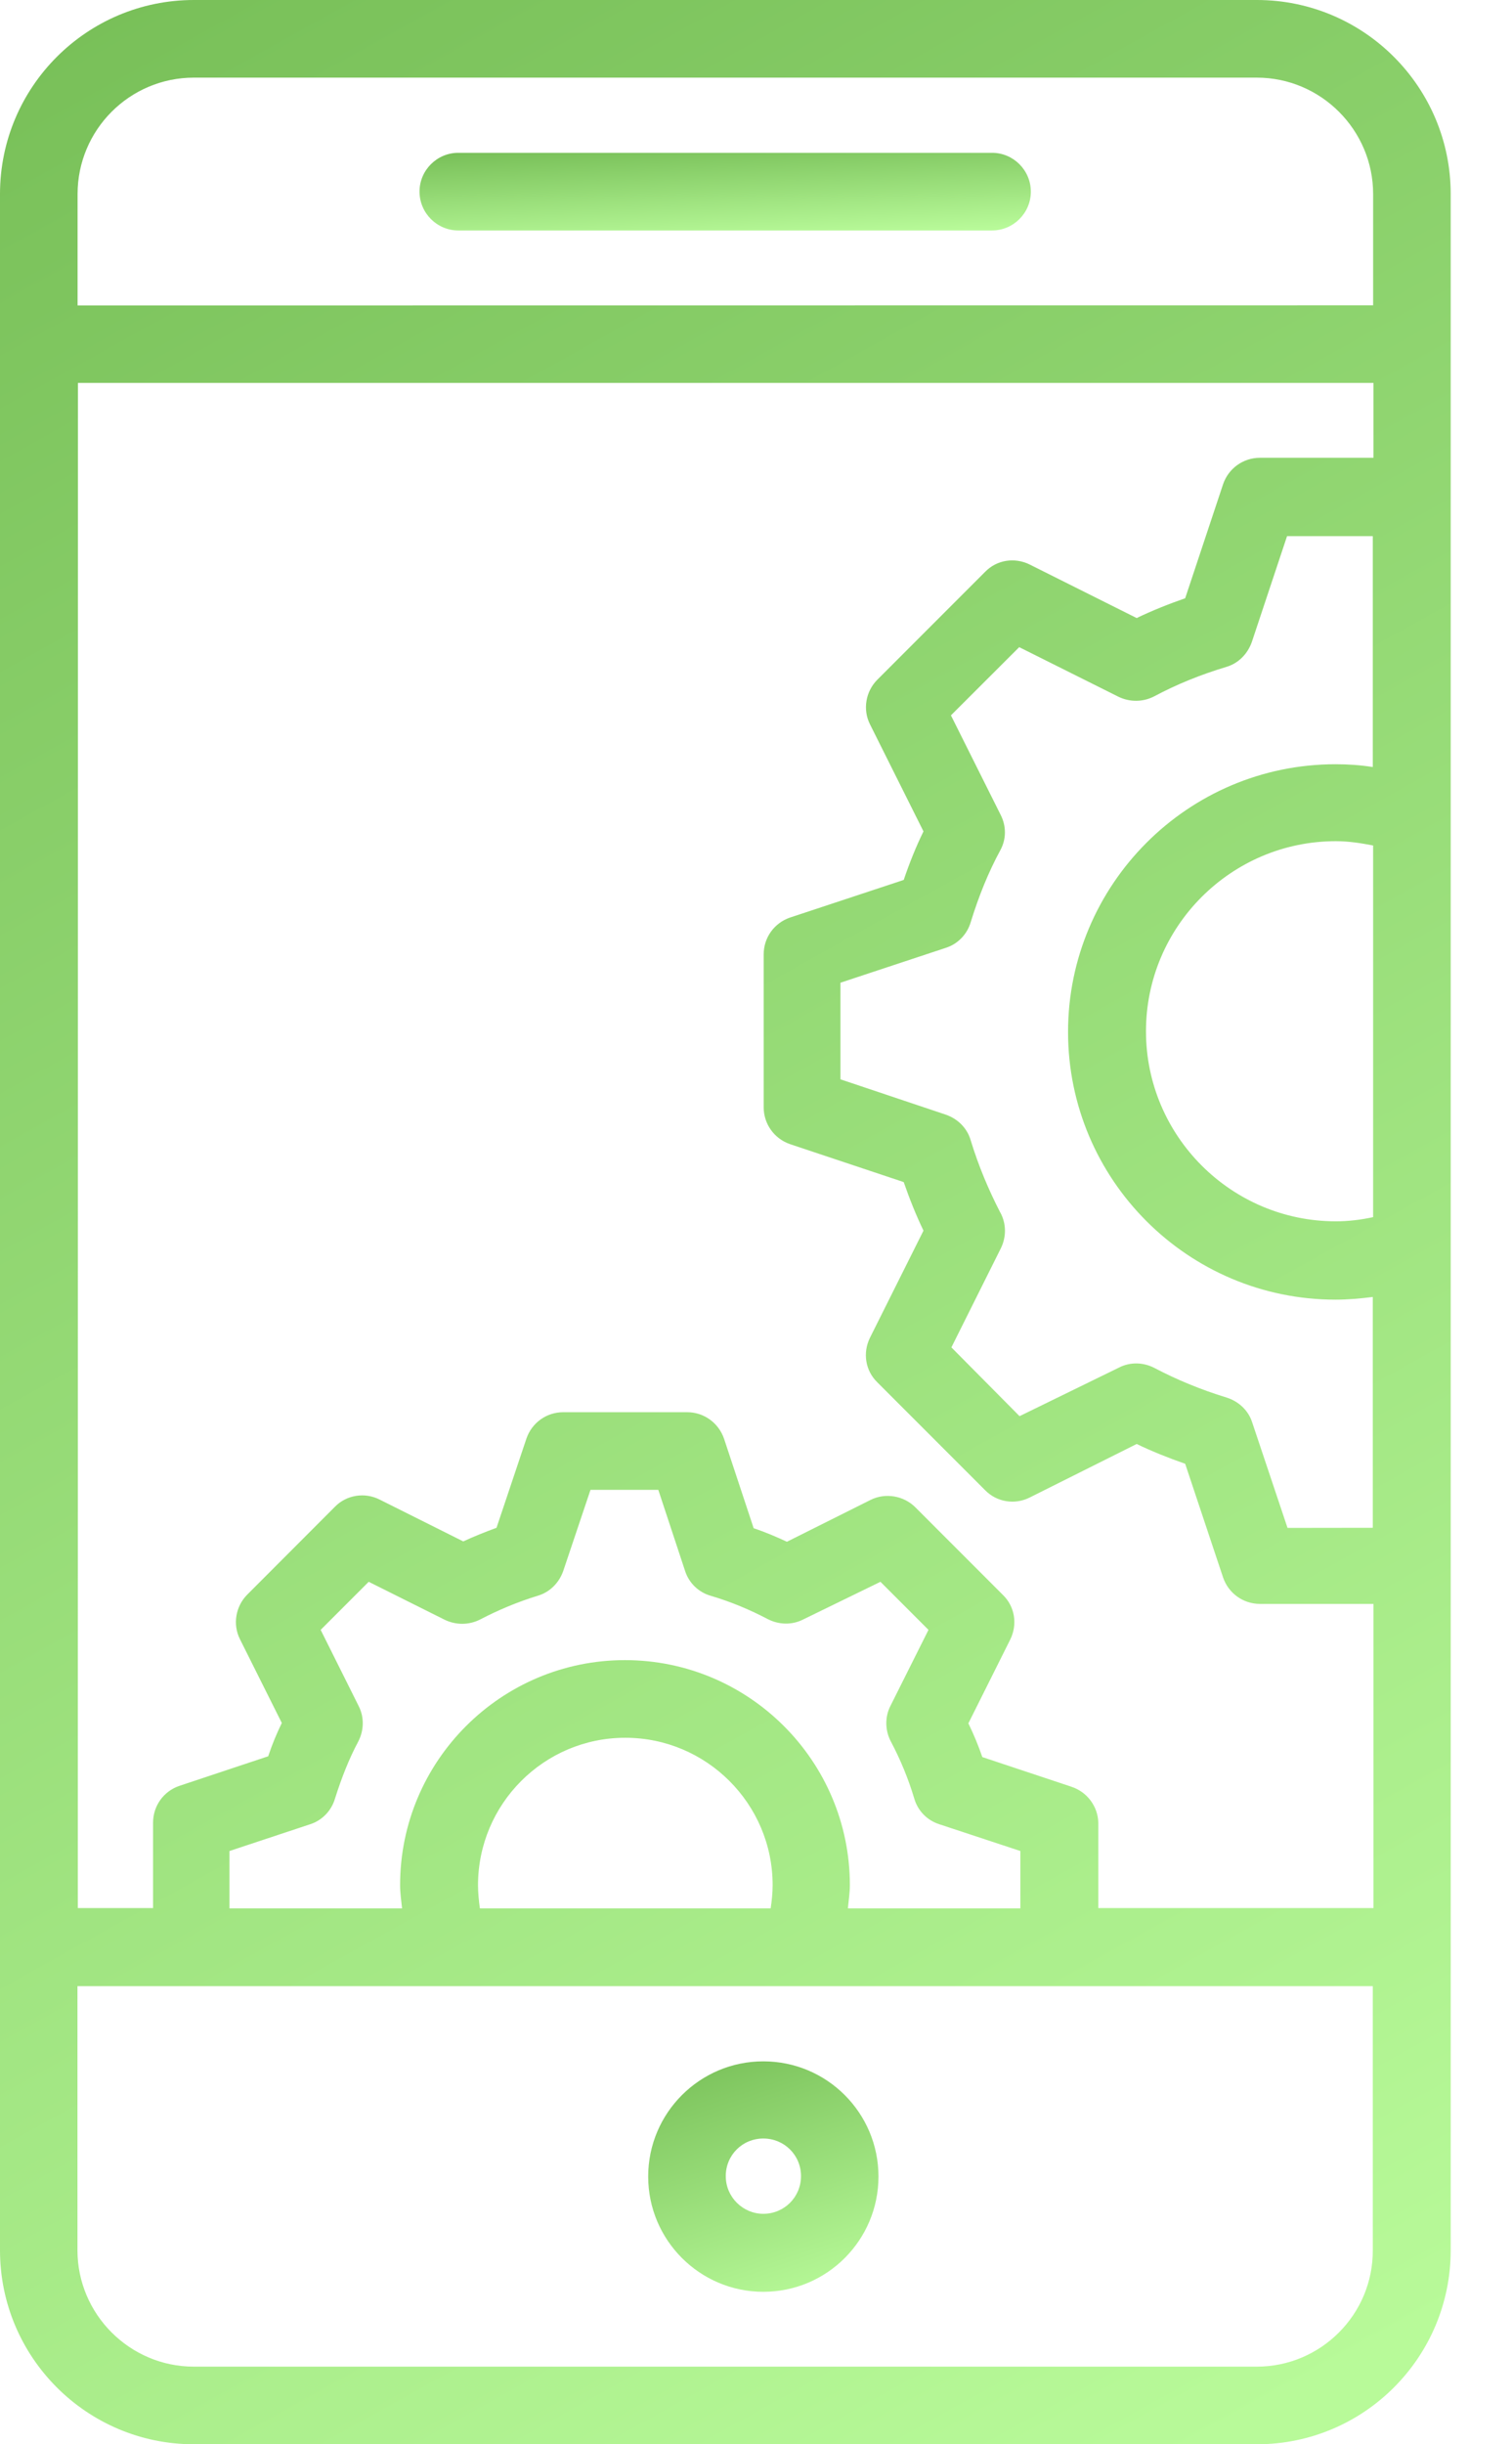 <svg width="13" height="21" viewBox="0 0 13 21" fill="none" xmlns="http://www.w3.org/2000/svg">
<path d="M3.94 1.98H8.53C8.713 1.98 8.863 1.83 8.863 1.647C8.863 1.463 8.713 1.313 8.53 1.313L3.94 1.313C3.757 1.313 3.607 1.463 3.607 1.646C3.607 1.83 3.757 1.98 3.94 1.98V1.98Z" fill="url(#paint0_linear_29_2310)"/>
<path d="M6.563 17.71C6.017 17.71 5.573 18.153 5.573 18.7C5.573 19.246 6.017 19.69 6.563 19.69C7.11 19.69 7.553 19.246 7.553 18.7C7.553 18.153 7.11 17.71 6.563 17.71ZM6.563 19.02C6.387 19.02 6.24 18.876 6.24 18.696C6.24 18.516 6.383 18.373 6.563 18.373C6.743 18.373 6.887 18.516 6.887 18.696C6.887 18.876 6.743 19.02 6.563 19.02Z" fill="url(#paint1_linear_29_2310)"/>
<path d="M12.473 13.447V4.273V4.27V4.267V1.667C12.473 0.747 11.726 0 10.806 0H1.667C0.747 0 0 0.747 0 1.667V19.333C0 20.253 0.747 21 1.667 21H10.807C11.727 21 12.473 20.253 12.473 19.333L12.473 13.457V13.453V13.447L12.473 13.447ZM7.29 16.396C7.296 16.33 7.307 16.263 7.307 16.196C7.307 15.13 6.44 14.263 5.373 14.263C4.307 14.263 3.44 15.13 3.44 16.196C3.44 16.263 3.45 16.33 3.457 16.396H1.973V15.903L2.667 15.673C2.77 15.64 2.85 15.556 2.88 15.453C2.937 15.273 3.003 15.106 3.08 14.963C3.13 14.866 3.133 14.753 3.083 14.656L2.757 14.003L3.17 13.59L3.823 13.916C3.92 13.963 4.033 13.963 4.13 13.913C4.283 13.833 4.45 13.763 4.623 13.71C4.726 13.68 4.807 13.6 4.843 13.496L5.077 12.8H5.66L5.89 13.496C5.923 13.6 6.006 13.68 6.11 13.71C6.29 13.763 6.453 13.833 6.6 13.91C6.697 13.96 6.81 13.963 6.907 13.913L7.57 13.59L7.983 14.003L7.656 14.656C7.606 14.753 7.61 14.87 7.66 14.963C7.743 15.12 7.81 15.283 7.86 15.45C7.89 15.556 7.97 15.639 8.076 15.673L8.773 15.903V16.396L7.29 16.396ZM4.126 16.396C4.117 16.33 4.11 16.263 4.11 16.196C4.11 15.5 4.676 14.93 5.376 14.93C6.073 14.93 6.643 15.496 6.643 16.196C6.643 16.263 6.636 16.33 6.626 16.396H4.126ZM9.21 15.35L8.446 15.096C8.413 15 8.373 14.903 8.326 14.806L8.686 14.086C8.75 13.956 8.726 13.803 8.623 13.703L7.87 12.95C7.77 12.85 7.613 12.823 7.486 12.886L6.766 13.246C6.673 13.203 6.58 13.163 6.48 13.13L6.226 12.363C6.18 12.226 6.053 12.133 5.909 12.133H4.843C4.699 12.133 4.573 12.223 4.526 12.36L4.269 13.126C4.169 13.163 4.076 13.2 3.983 13.243L3.263 12.883C3.136 12.819 2.979 12.843 2.879 12.946L2.126 13.7C2.026 13.8 1.999 13.956 2.063 14.083L2.423 14.803C2.379 14.893 2.339 14.989 2.306 15.089L1.543 15.343C1.406 15.389 1.316 15.516 1.316 15.66V16.393H0.669L0.67 3.29H11.809V3.933H10.833C10.69 3.933 10.563 4.023 10.516 4.16L10.19 5.14C10.046 5.19 9.906 5.246 9.773 5.31L8.853 4.85C8.723 4.786 8.57 4.81 8.47 4.913L7.543 5.84C7.443 5.94 7.416 6.096 7.48 6.223L7.94 7.143C7.876 7.273 7.82 7.413 7.77 7.56L6.793 7.883C6.656 7.93 6.566 8.056 6.566 8.2V9.513C6.566 9.656 6.656 9.783 6.793 9.83L7.77 10.156C7.82 10.3 7.876 10.44 7.94 10.573L7.48 11.493C7.416 11.623 7.44 11.776 7.543 11.876L8.47 12.803C8.57 12.906 8.726 12.93 8.853 12.866L9.773 12.406C9.906 12.47 10.046 12.526 10.19 12.576L10.516 13.553C10.563 13.69 10.69 13.78 10.833 13.78H11.809V16.393H9.443V15.659C9.44 15.52 9.346 15.393 9.209 15.35L9.21 15.35ZM8.6 10.417C8.5 10.223 8.413 10.017 8.346 9.797C8.316 9.693 8.236 9.613 8.133 9.577L7.226 9.273V8.443L8.133 8.143C8.236 8.11 8.316 8.026 8.346 7.923C8.416 7.696 8.5 7.49 8.6 7.306C8.653 7.21 8.653 7.097 8.603 7L8.176 6.146L8.763 5.56L9.616 5.986C9.713 6.033 9.826 6.033 9.923 5.983C10.116 5.88 10.323 5.796 10.543 5.73C10.646 5.7 10.726 5.62 10.763 5.516L11.066 4.606H11.803V6.59C11.696 6.573 11.59 6.566 11.483 6.566C10.213 6.566 9.183 7.6 9.183 8.866C9.183 10.136 10.216 11.166 11.483 11.166C11.59 11.166 11.7 11.156 11.803 11.143V13.126L11.07 13.127L10.766 12.22C10.733 12.117 10.65 12.04 10.546 12.007C10.326 11.94 10.116 11.853 9.926 11.753C9.83 11.703 9.716 11.7 9.62 11.75L8.766 12.167L8.18 11.576L8.606 10.723C8.653 10.626 8.653 10.513 8.6 10.416L8.6 10.417ZM11.806 10.457C11.7 10.48 11.593 10.493 11.486 10.493C10.586 10.493 9.853 9.76 9.853 8.86C9.853 7.96 10.586 7.227 11.486 7.227C11.596 7.227 11.703 7.244 11.806 7.264V10.457ZM1.666 0.667H10.806C11.357 0.667 11.806 1.117 11.806 1.667V2.623L0.667 2.624V1.667C0.667 1.117 1.113 0.667 1.667 0.667L1.666 0.667ZM10.806 20.333H1.666C1.116 20.333 0.666 19.883 0.666 19.333V17.064H11.803V19.333C11.806 19.883 11.357 20.333 10.806 20.333Z" fill="url(#paint2_linear_29_2310)"/>
<defs>
<linearGradient id="paint0_linear_29_2310" x1="2.764" y1="1.265" x2="2.803" y2="2.199" gradientUnits="userSpaceOnUse">
<stop stop-color="#71B951"/>
<stop offset="1" stop-color="#B8FA99"/>
</linearGradient>
<linearGradient id="paint1_linear_29_2310" x1="5.256" y1="17.568" x2="6.082" y2="20.072" gradientUnits="userSpaceOnUse">
<stop stop-color="#71B951"/>
<stop offset="1" stop-color="#B8FA99"/>
</linearGradient>
<linearGradient id="paint2_linear_29_2310" x1="-2" y1="-1.5" x2="10.5" y2="21" gradientUnits="userSpaceOnUse">
<stop stop-color="#71B951"/>
<stop offset="1" stop-color="#B8FA99"/>
</linearGradient>
</defs>
</svg>
